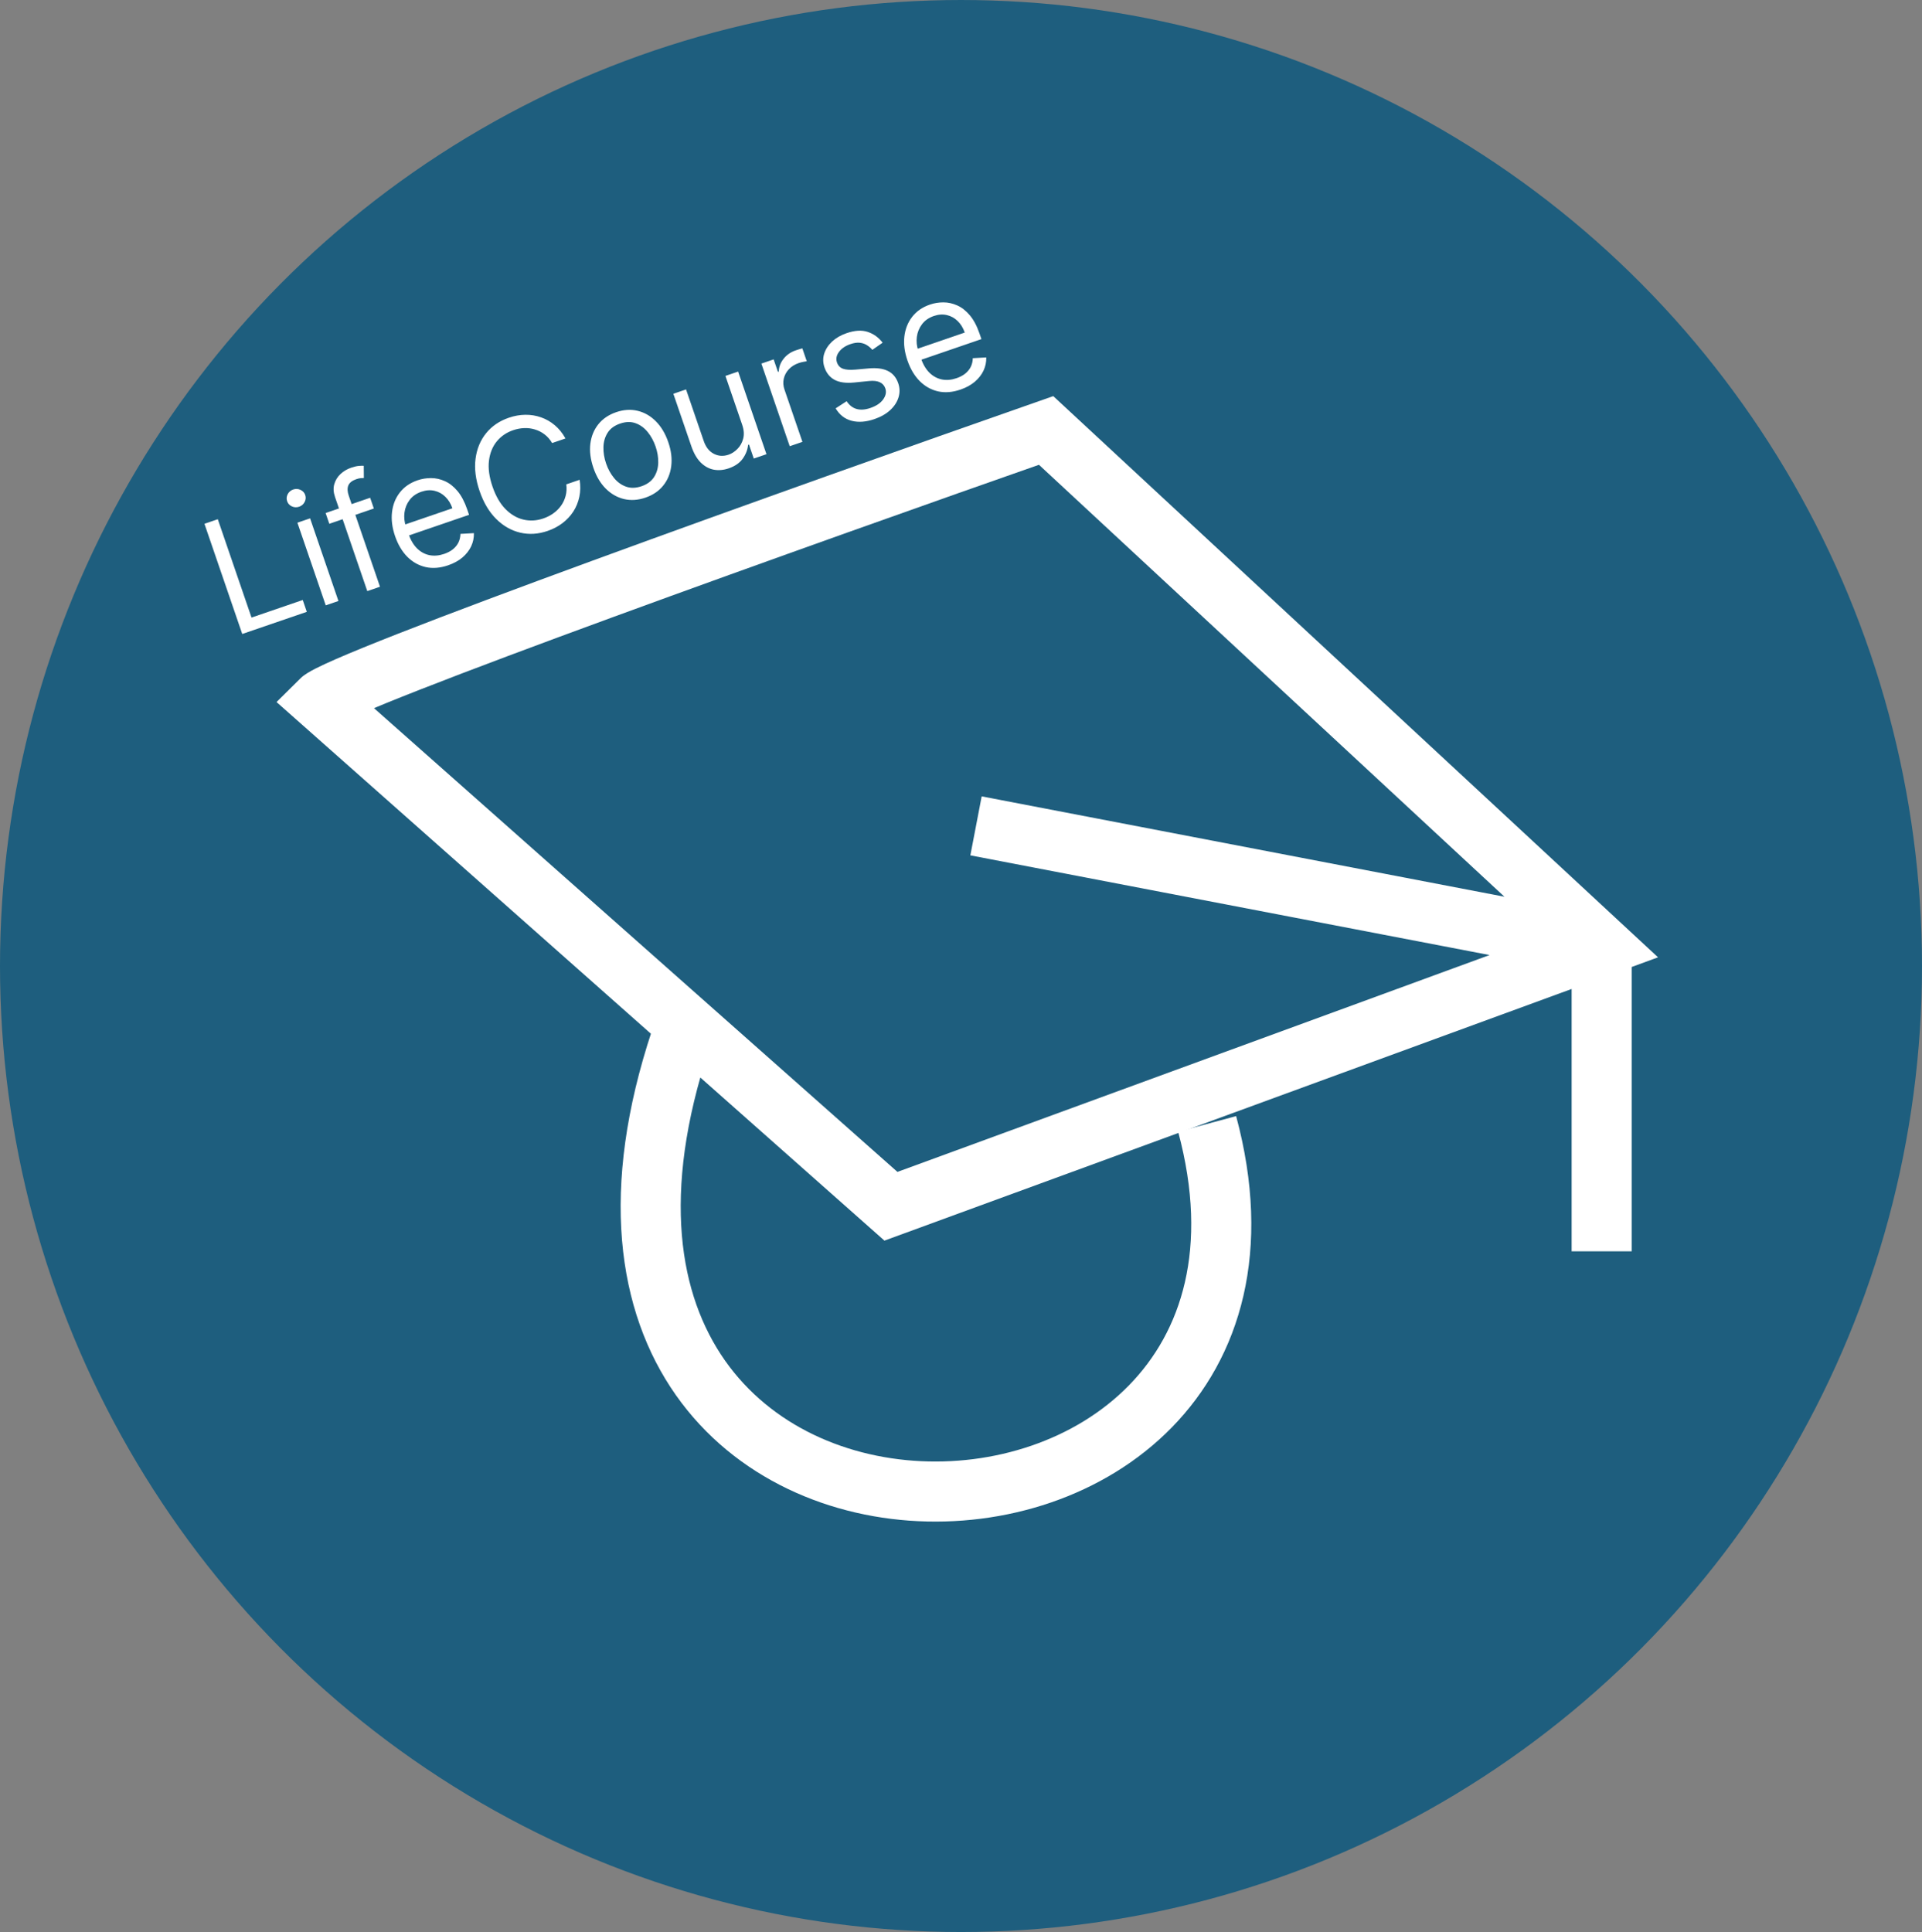 <svg width="192" height="193" viewBox="0 0 192 193" fill="none" xmlns="http://www.w3.org/2000/svg">
<rect x="0" y="0" width="192" height="193" fill="#808080" stroke="none"/>
<ellipse cx="96" cy="96.5" rx="96" ry="96.5" fill="#1E5E7E"/>
<path d="M68.999 101C45.459 163.517 134.112 162.492 120.588 112.274" stroke="white" stroke-width="6"/>
<path d="M160 94.5L104.5 43C81.167 51.167 34 68 32 70L89 120.5L160 94.5ZM160 94.5L97.5 82.5M160 94.5V125" stroke="white" stroke-width="6"/>
<path d="M24.199 63.332L20.424 52.325L21.757 51.868L25.126 61.693L30.243 59.938L30.648 61.12L24.199 63.332ZM32.54 60.471L29.709 52.216L30.977 51.781L33.809 60.036L32.54 60.471ZM29.882 50.619C29.635 50.704 29.393 50.693 29.156 50.586C28.923 50.478 28.765 50.305 28.684 50.069C28.603 49.832 28.622 49.6 28.739 49.371C28.861 49.141 29.045 48.984 29.292 48.899C29.54 48.815 29.78 48.826 30.013 48.934C30.25 49.041 30.409 49.213 30.49 49.45C30.571 49.686 30.551 49.919 30.43 50.149C30.312 50.378 30.129 50.534 29.882 50.619ZM36.977 49.724L37.345 50.799L32.895 52.325L32.527 51.25L36.977 49.724ZM36.691 59.048L33.469 49.653C33.307 49.181 33.282 48.748 33.397 48.357C33.511 47.965 33.718 47.63 34.019 47.35C34.319 47.071 34.667 46.864 35.061 46.729C35.372 46.622 35.635 46.56 35.85 46.542C36.064 46.525 36.227 46.521 36.338 46.531L36.349 47.753C36.277 47.753 36.178 47.757 36.053 47.764C35.93 47.77 35.778 47.804 35.595 47.867C35.176 48.011 34.91 48.22 34.796 48.496C34.685 48.77 34.7 49.111 34.84 49.519L37.959 58.613L36.691 59.048ZM44.766 56.471C43.97 56.744 43.224 56.804 42.527 56.65C41.832 56.492 41.22 56.15 40.69 55.622C40.164 55.09 39.755 54.401 39.465 53.556C39.175 52.71 39.074 51.912 39.161 51.161C39.25 50.406 39.51 49.752 39.941 49.2C40.375 48.642 40.965 48.236 41.71 47.98C42.14 47.833 42.589 47.759 43.057 47.759C43.526 47.758 43.987 47.86 44.442 48.065C44.895 48.266 45.314 48.594 45.699 49.051C46.084 49.508 46.408 50.121 46.673 50.892L46.857 51.429L40.493 53.611L40.117 52.515L45.191 50.775C45.031 50.309 44.796 49.926 44.484 49.624C44.176 49.321 43.815 49.123 43.403 49.028C42.993 48.932 42.559 48.963 42.101 49.12C41.595 49.293 41.201 49.569 40.918 49.946C40.638 50.318 40.467 50.737 40.406 51.203C40.346 51.668 40.393 52.128 40.549 52.583L40.8 53.314C41.014 53.938 41.303 54.429 41.666 54.789C42.032 55.144 42.447 55.368 42.912 55.461C43.375 55.55 43.863 55.507 44.375 55.332C44.708 55.217 44.993 55.068 45.23 54.882C45.469 54.692 45.655 54.468 45.787 54.211C45.917 53.95 45.987 53.657 45.996 53.334L47.34 53.258C47.353 53.718 47.262 54.157 47.066 54.577C46.868 54.993 46.575 55.366 46.188 55.695C45.799 56.021 45.325 56.279 44.766 56.471ZM56.489 43.801L55.156 44.258C54.945 43.902 54.692 43.612 54.395 43.39C54.102 43.166 53.782 43.004 53.435 42.902C53.09 42.796 52.733 42.751 52.361 42.766C51.99 42.781 51.622 42.851 51.256 42.977C50.59 43.205 50.044 43.581 49.618 44.103C49.196 44.624 48.938 45.267 48.844 46.032C48.754 46.796 48.872 47.655 49.199 48.608C49.526 49.561 49.959 50.311 50.499 50.859C51.043 51.405 51.642 51.755 52.295 51.907C52.951 52.058 53.613 52.02 54.279 51.791C54.645 51.666 54.978 51.495 55.281 51.279C55.583 51.063 55.839 50.81 56.047 50.518C56.258 50.221 56.41 49.895 56.504 49.538C56.6 49.177 56.623 48.793 56.571 48.386L57.904 47.929C57.997 48.526 57.987 49.092 57.874 49.627C57.761 50.162 57.561 50.654 57.274 51.1C56.985 51.544 56.623 51.93 56.188 52.26C55.756 52.588 55.262 52.847 54.707 53.038C53.768 53.36 52.854 53.417 51.966 53.209C51.078 53.001 50.279 52.546 49.57 51.844C48.861 51.142 48.307 50.211 47.909 49.05C47.511 47.889 47.377 46.814 47.506 45.825C47.635 44.835 47.986 43.986 48.56 43.277C49.134 42.567 49.89 42.052 50.829 41.73C51.384 41.539 51.933 41.441 52.476 41.435C53.022 41.428 53.545 41.513 54.046 41.69C54.546 41.862 55.005 42.126 55.422 42.479C55.839 42.829 56.194 43.27 56.489 43.801ZM64.478 49.711C63.733 49.967 63.018 50.013 62.334 49.852C61.654 49.688 61.046 49.342 60.512 48.812C59.982 48.282 59.57 47.59 59.278 46.737C58.983 45.877 58.881 45.073 58.973 44.325C59.069 43.575 59.335 42.927 59.772 42.381C60.213 41.833 60.806 41.432 61.551 41.176C62.297 40.92 63.01 40.874 63.69 41.037C64.374 41.199 64.982 41.547 65.514 42.082C66.049 42.615 66.464 43.312 66.759 44.171C67.052 45.024 67.15 45.824 67.053 46.569C66.96 47.314 66.693 47.96 66.252 48.508C65.815 49.054 65.224 49.455 64.478 49.711ZM64.088 48.572C64.654 48.377 65.07 48.072 65.336 47.657C65.602 47.241 65.741 46.767 65.755 46.234C65.768 45.701 65.68 45.158 65.491 44.606C65.302 44.055 65.037 43.571 64.698 43.154C64.359 42.738 63.957 42.445 63.491 42.277C63.024 42.108 62.508 42.121 61.942 42.316C61.376 42.51 60.961 42.816 60.696 43.235C60.431 43.655 60.293 44.133 60.281 44.669C60.268 45.206 60.357 45.75 60.546 46.302C60.735 46.854 60.999 47.336 61.337 47.749C61.675 48.162 62.076 48.45 62.541 48.615C63.006 48.78 63.521 48.766 64.088 48.572ZM74.141 42.433L72.468 37.553L73.736 37.118L76.567 45.373L75.299 45.808L74.82 44.41L74.734 44.44C74.684 44.926 74.505 45.385 74.197 45.819C73.888 46.249 73.422 46.572 72.799 46.785C72.283 46.962 71.785 47.007 71.307 46.919C70.827 46.827 70.394 46.591 70.007 46.211C69.619 45.828 69.305 45.285 69.064 44.582L67.265 39.337L68.534 38.902L70.303 44.061C70.509 44.663 70.842 45.086 71.302 45.328C71.765 45.57 72.26 45.6 72.787 45.42C73.102 45.312 73.395 45.121 73.666 44.848C73.941 44.574 74.132 44.232 74.24 43.823C74.351 43.412 74.318 42.949 74.141 42.433ZM78.89 44.576L76.059 36.321L77.285 35.901L77.712 37.148L77.798 37.118C77.809 36.658 77.967 36.233 78.274 35.844C78.581 35.454 78.982 35.175 79.476 35.005C79.569 34.973 79.686 34.935 79.827 34.891C79.968 34.846 80.076 34.815 80.15 34.798L80.592 36.088C80.546 36.092 80.442 36.109 80.28 36.141C80.121 36.167 79.957 36.209 79.789 36.267C79.388 36.405 79.058 36.612 78.801 36.888C78.546 37.16 78.377 37.474 78.295 37.831C78.215 38.182 78.239 38.544 78.367 38.917L80.159 44.141L78.89 44.576ZM88.172 34.233L87.143 34.947C87.006 34.781 86.837 34.633 86.636 34.502C86.437 34.366 86.2 34.279 85.922 34.242C85.645 34.205 85.322 34.249 84.953 34.376C84.448 34.549 84.067 34.81 83.81 35.158C83.555 35.502 83.489 35.851 83.611 36.206C83.719 36.521 83.919 36.731 84.211 36.835C84.503 36.939 84.913 36.968 85.442 36.923L86.771 36.804C87.571 36.73 88.215 36.816 88.703 37.06C89.19 37.302 89.533 37.711 89.731 38.288C89.893 38.761 89.902 39.23 89.757 39.696C89.616 40.161 89.341 40.584 88.931 40.965C88.521 41.346 87.995 41.646 87.354 41.866C86.512 42.155 85.752 42.211 85.075 42.035C84.398 41.858 83.865 41.444 83.478 40.792L84.578 40.079C84.845 40.484 85.177 40.743 85.572 40.855C85.97 40.967 86.429 40.934 86.949 40.755C87.54 40.553 87.966 40.266 88.228 39.896C88.492 39.522 88.563 39.157 88.441 38.802C88.343 38.515 88.16 38.31 87.893 38.185C87.625 38.057 87.267 38.016 86.818 38.061L85.331 38.211C84.514 38.291 83.863 38.204 83.38 37.949C82.898 37.69 82.56 37.275 82.364 36.705C82.205 36.24 82.194 35.783 82.333 35.335C82.475 34.886 82.739 34.481 83.124 34.12C83.512 33.759 83.997 33.479 84.577 33.28C85.394 32.999 86.097 32.959 86.686 33.157C87.278 33.355 87.773 33.713 88.172 34.233ZM95.949 38.918C95.154 39.191 94.407 39.251 93.71 39.097C93.015 38.939 92.403 38.597 91.874 38.069C91.347 37.537 90.938 36.849 90.648 36.003C90.358 35.157 90.257 34.359 90.344 33.608C90.433 32.853 90.694 32.199 91.125 31.647C91.558 31.09 92.148 30.683 92.893 30.428C93.323 30.28 93.772 30.206 94.241 30.206C94.709 30.206 95.17 30.308 95.625 30.512C96.078 30.713 96.497 31.042 96.882 31.498C97.267 31.955 97.592 32.569 97.856 33.339L98.04 33.876L91.677 36.059L91.301 34.962L96.374 33.222C96.215 32.757 95.979 32.373 95.667 32.071C95.359 31.768 94.999 31.57 94.586 31.475C94.176 31.379 93.743 31.41 93.284 31.567C92.779 31.74 92.385 32.016 92.102 32.393C91.821 32.766 91.65 33.185 91.589 33.65C91.529 34.115 91.576 34.575 91.733 35.03L91.983 35.761C92.197 36.385 92.486 36.876 92.849 37.236C93.215 37.591 93.631 37.815 94.095 37.908C94.558 37.998 95.046 37.955 95.558 37.779C95.891 37.665 96.177 37.515 96.413 37.33C96.652 37.139 96.838 36.916 96.97 36.658C97.101 36.397 97.171 36.105 97.18 35.781L98.523 35.705C98.537 36.165 98.445 36.605 98.249 37.024C98.051 37.441 97.758 37.813 97.371 38.142C96.982 38.468 96.508 38.727 95.949 38.918Z" fill="white"/>
</svg>
